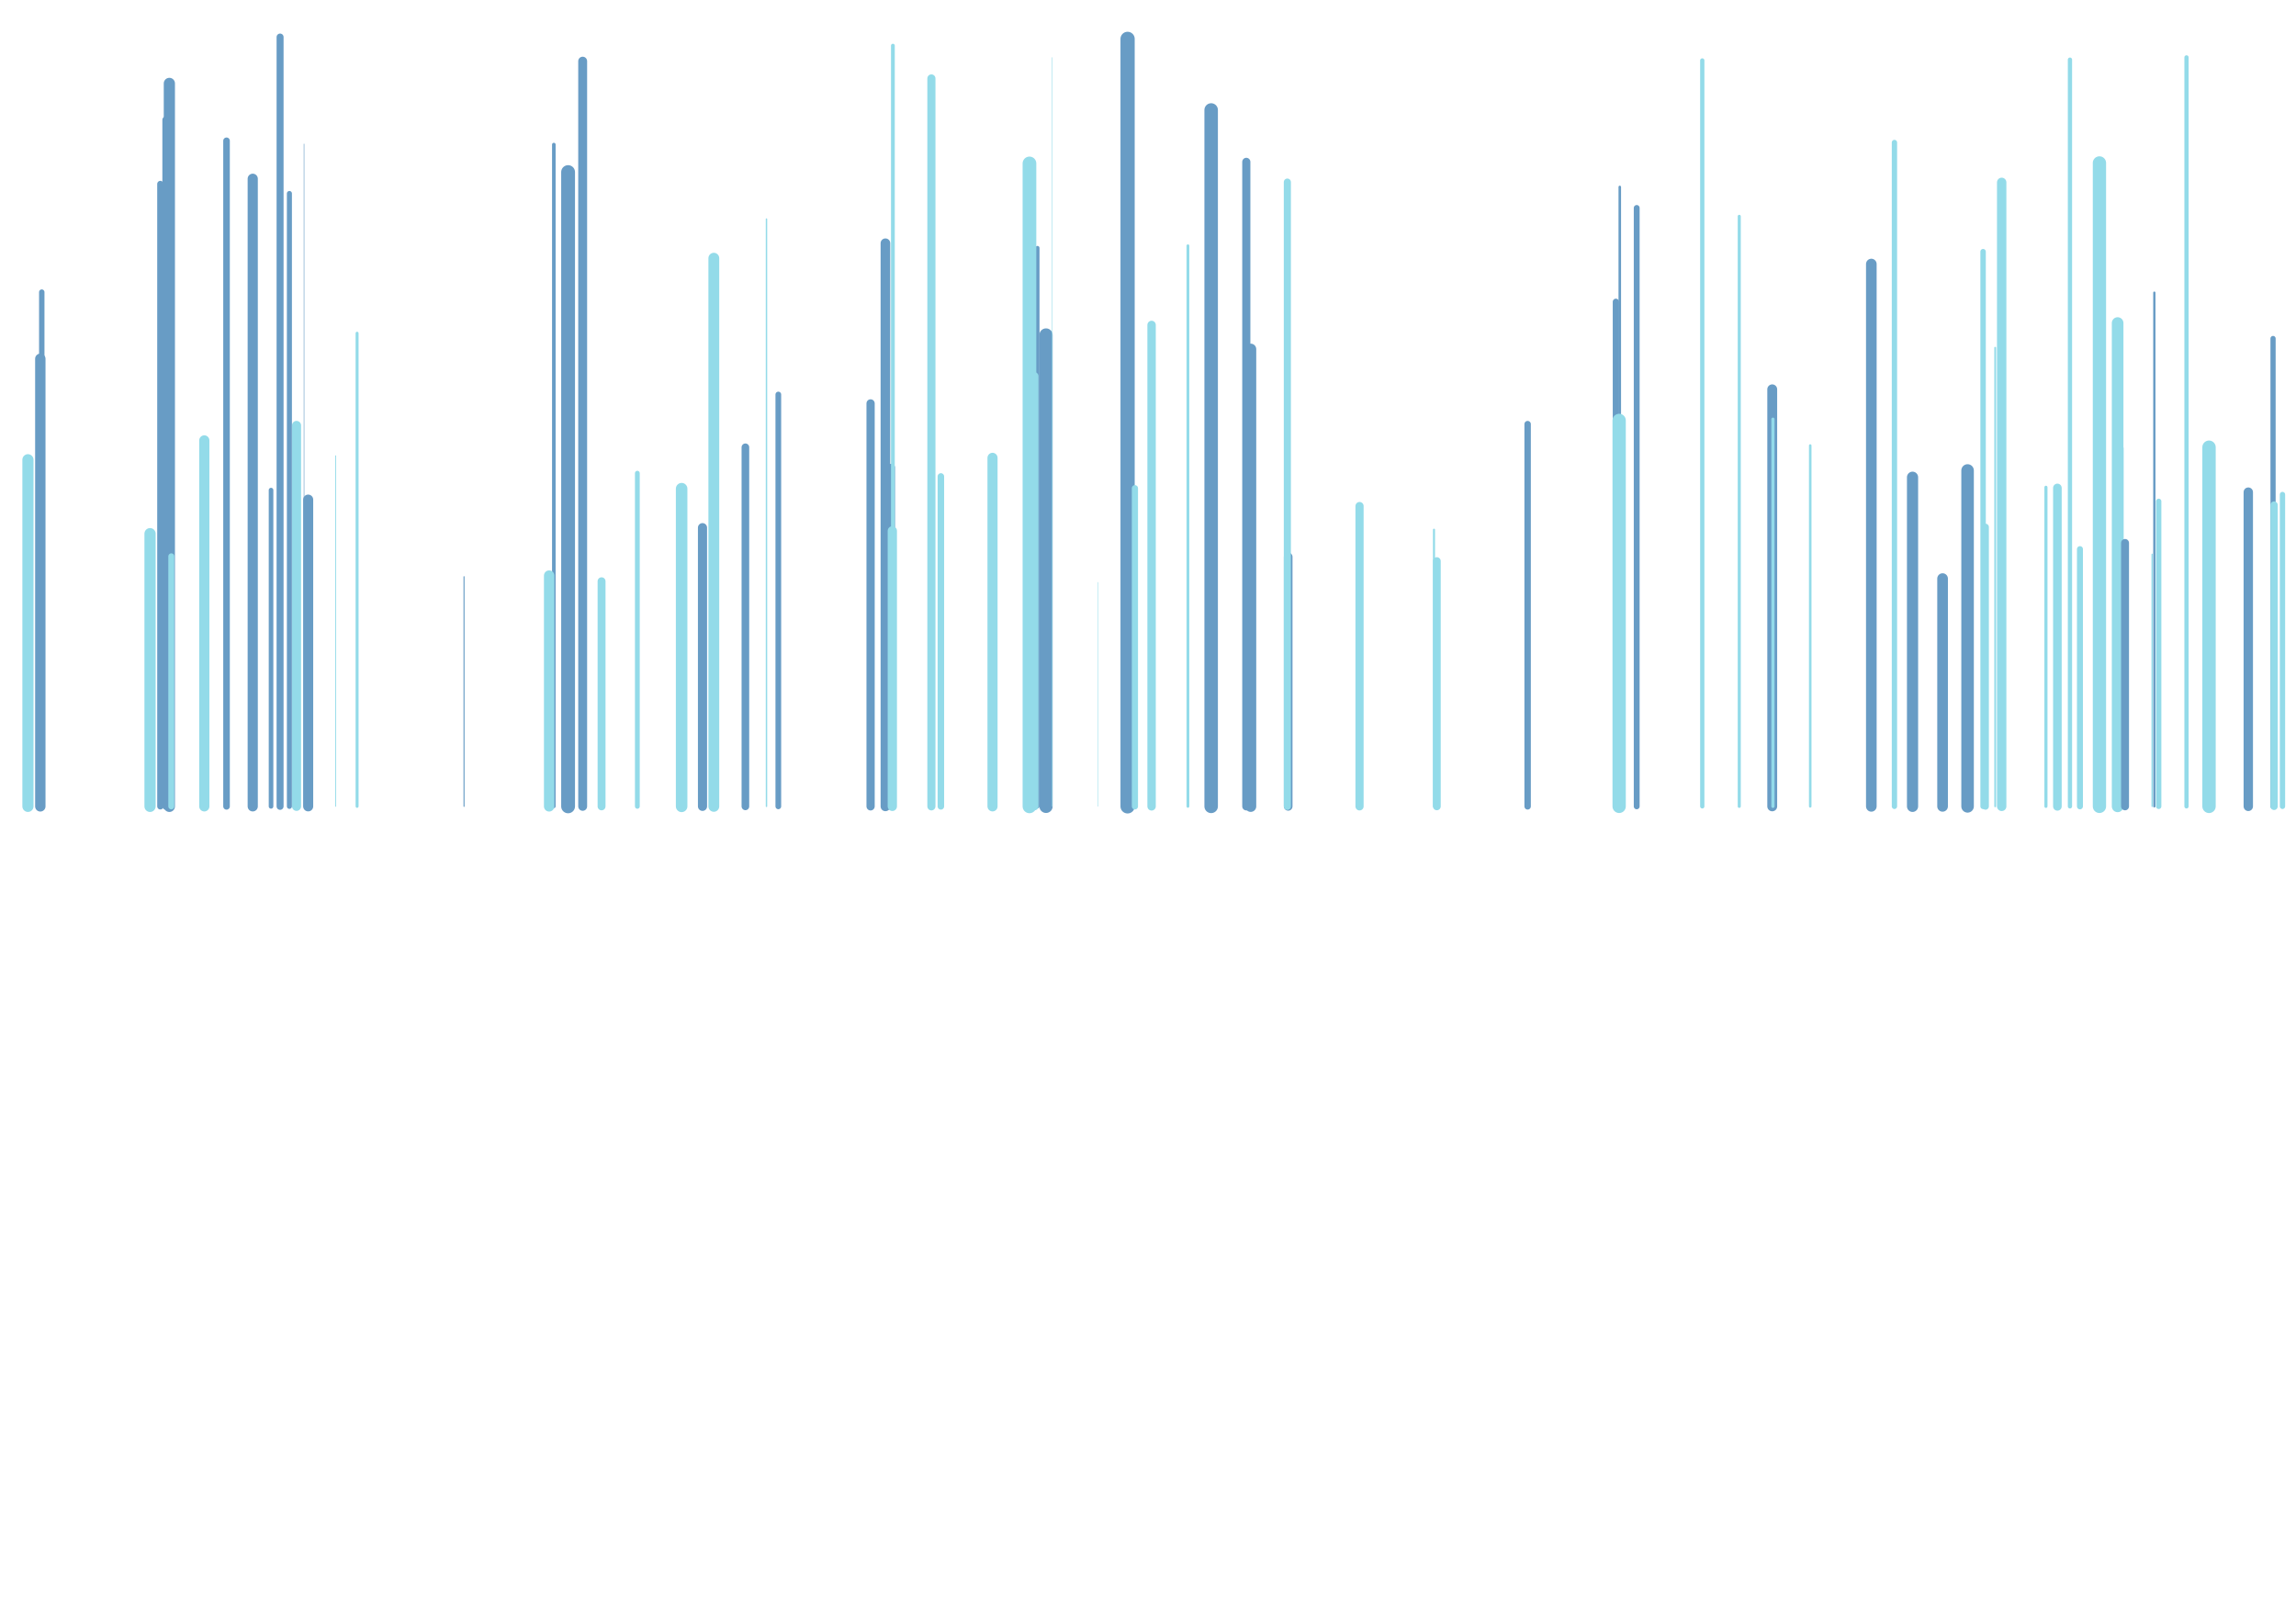﻿<svg xmlns="http://www.w3.org/2000/svg" xmlns:xlink="http://www.w3.org/1999/xlink" style="margin:auto;background:#3b4368;display:block;z-index:1;position:relative" width="1582" height="1111" preserveAspectRatio="xMidYMid" viewBox="0 0 1582 1111">
	<g transform="translate(791,555.5) scale(1,1) translate(-791,-555.5)"><style type="text/css">
	  @keyframes ld-speed-dash {
		0% { transform: translate(0,-2464.696px); }
		100% { transform: translate(0,2464.696px); }
	  }
	  .ld.ld-speed-dash {
		animation: ld-speed-dash 7.143s linear infinite;
	  }
	</style>
	  <g transform="translate(791,555.5)">
		<g style="transform:rotate(43deg)">
		  <line x1="-676.642" x2="-676.642" y1="0" y2="-194.395" stroke="#93dbe9" stroke-width="0.63" stroke-linecap="round" class="ld ld-speed-dash" style="animation-delay: -5.39s;animation-duration:7.143s"></line><line x1="43.518" x2="43.518" y1="0" y2="-479.739" stroke="#689cc5" stroke-width="9.296" stroke-linecap="round" class="ld ld-speed-dash" style="animation-delay: -4.877s;animation-duration:3.571s"></line><line x1="626.592" x2="626.592" y1="0" y2="-219.351" stroke="#93dbe9" stroke-width="5.934" stroke-linecap="round" class="ld ld-speed-dash" style="animation-delay: -4.803s;animation-duration:3.571s"></line><line x1="693.389" x2="693.389" y1="0" y2="-353.885" stroke="#689cc5" stroke-width="1.558" stroke-linecap="round" class="ld ld-speed-dash" style="animation-delay: -4.082s;animation-duration:3.571s"></line><line x1="-149.244" x2="-149.244" y1="0" y2="-501.462" stroke="#93dbe9" stroke-width="5.594" stroke-linecap="round" class="ld ld-speed-dash" style="animation-delay: -5.373s;animation-duration:7.143s"></line><line x1="-180.918" x2="-180.918" y1="0" y2="-387.926" stroke="#689cc5" stroke-width="6.656" stroke-linecap="round" class="ld ld-speed-dash" style="animation-delay: -5.507s;animation-duration:3.571s"></line><line x1="-687.619" x2="-687.619" y1="0" y2="-187.852" stroke="#93dbe9" stroke-width="7.722" stroke-linecap="round" class="ld ld-speed-dash" style="animation-delay: -5.032s;animation-duration:3.571s"></line><line x1="775.185" x2="775.185" y1="0" y2="-322.299" stroke="#689cc5" stroke-width="3.574" stroke-linecap="round" class="ld ld-speed-dash" style="animation-delay: -5.12s;animation-duration:3.571s"></line><line x1="-399.572" x2="-399.572" y1="0" y2="-436.955" stroke="#689cc5" stroke-width="9.524" stroke-linecap="round" class="ld ld-speed-dash" style="animation-delay: -6.759s;animation-duration:7.143s"></line><line x1="-321.342" x2="-321.342" y1="0" y2="-218.847" stroke="#93dbe9" stroke-width="7.94" stroke-linecap="round" class="ld ld-speed-dash" style="animation-delay: -4.77s;animation-duration:7.143s"></line><line x1="-409.397" x2="-409.397" y1="0" y2="-455.902" stroke="#689cc5" stroke-width="2.466" stroke-linecap="round" class="ld ld-speed-dash" style="animation-delay: -4.737s;animation-duration:7.143s"></line><line x1="575.395" x2="575.395" y1="0" y2="-382.138" stroke="#93dbe9" stroke-width="3.745" stroke-linecap="round" class="ld ld-speed-dash" style="animation-delay: -1.272s;animation-duration:3.571s"></line><line x1="758.126" x2="758.126" y1="0" y2="-216.462" stroke="#689cc5" stroke-width="6.459" stroke-linecap="round" class="ld ld-speed-dash" style="animation-delay: -5.289s;animation-duration:3.571s"></line><line x1="656.072" x2="656.072" y1="0" y2="-307.96" stroke="#689cc5" stroke-width="5.482" stroke-linecap="round" class="ld ld-speed-dash" style="animation-delay: -4.946s;animation-duration:3.571s"></line><line x1="-559.748" x2="-559.748" y1="0" y2="-241.529" stroke="#93dbe9" stroke-width="0.591" stroke-linecap="round" class="ld ld-speed-dash" style="animation-delay: -2.051s;animation-duration:3.571s"></line><line x1="642.142" x2="642.142" y1="0" y2="-177.211" stroke="#93dbe9" stroke-width="4.111" stroke-linecap="round" class="ld ld-speed-dash" style="animation-delay: -1.869s;animation-duration:7.143s"></line><line x1="-616.858" x2="-616.858" y1="0" y2="-432.352" stroke="#689cc5" stroke-width="7.011" stroke-linecap="round" class="ld ld-speed-dash" style="animation-delay: -2.107s;animation-duration:7.143s"></line><line x1="-70.263" x2="-70.263" y1="0" y2="-324.732" stroke="#689cc5" stroke-width="9.114" stroke-linecap="round" class="ld ld-speed-dash" style="animation-delay: -2.47s;animation-duration:7.143s"></line><line x1="-176.86" x2="-176.86" y1="0" y2="-233.444" stroke="#689cc5" stroke-width="5.118" stroke-linecap="round" class="ld ld-speed-dash" style="animation-delay: -2.767s;animation-duration:7.143s"></line><line x1="-34.398" x2="-34.398" y1="0" y2="-154.337" stroke="#93dbe9" stroke-width="0.319" stroke-linecap="round" class="ld ld-speed-dash" style="animation-delay: -4.189s;animation-duration:3.571s"></line><line x1="-634.917" x2="-634.917" y1="0" y2="-458.505" stroke="#689cc5" stroke-width="4.545" stroke-linecap="round" class="ld ld-speed-dash" style="animation-delay: -2.583s;animation-duration:7.143s"></line><line x1="27.509" x2="27.509" y1="0" y2="-386.183" stroke="#93dbe9" stroke-width="1.947" stroke-linecap="round" class="ld ld-speed-dash" style="animation-delay: -0.506s;animation-duration:7.143s"></line><line x1="-544.957" x2="-544.957" y1="0" y2="-325.948" stroke="#93dbe9" stroke-width="2.042" stroke-linecap="round" class="ld ld-speed-dash" style="animation-delay: -4.607s;animation-duration:7.143s"></line><line x1="-254.72" x2="-254.72" y1="0" y2="-283.718" stroke="#689cc5" stroke-width="3.93" stroke-linecap="round" class="ld ld-speed-dash" style="animation-delay: -1.581s;animation-duration:3.571s"></line><line x1="-14.17" x2="-14.17" y1="0" y2="-381.631" stroke="#689cc5" stroke-width="2.074" stroke-linecap="round" class="ld ld-speed-dash" style="animation-delay: -2.583s;animation-duration:3.571s"></line><line x1="-76.186" x2="-76.186" y1="0" y2="-384.665" stroke="#689cc5" stroke-width="2.862" stroke-linecap="round" class="ld ld-speed-dash" style="animation-delay: -0.219s;animation-duration:7.143s"></line><line x1="336.729" x2="336.729" y1="0" y2="-412.245" stroke="#689cc5" stroke-width="4.029" stroke-linecap="round" class="ld ld-speed-dash" style="animation-delay: -7.131s;animation-duration:3.571s"></line><line x1="430.108" x2="430.108" y1="0" y2="-287.296" stroke="#689cc5" stroke-width="6.796" stroke-linecap="round" class="ld ld-speed-dash" style="animation-delay: -5.736s;animation-duration:7.143s"></line><line x1="668.098" x2="668.098" y1="0" y2="-332.956" stroke="#93dbe9" stroke-width="8.016" stroke-linecap="round" class="ld ld-speed-dash" style="animation-delay: -0.174s;animation-duration:3.571s"></line><line x1="781.686" x2="781.686" y1="0" y2="-214.836" stroke="#93dbe9" stroke-width="3.647" stroke-linecap="round" class="ld ld-speed-dash" style="animation-delay: -3.181s;animation-duration:3.571s"></line><line x1="-16.661" x2="-16.661" y1="0" y2="-305.366" stroke="#93dbe9" stroke-width="1.059" stroke-linecap="round" class="ld ld-speed-dash" style="animation-delay: -0.34s;animation-duration:7.143s"></line><line x1="-78.19" x2="-78.19" y1="0" y2="-296.396" stroke="#93dbe9" stroke-width="5.43" stroke-linecap="round" class="ld ld-speed-dash" style="animation-delay: -2.07s;animation-duration:7.143s"></line><line x1="96.59" x2="96.59" y1="0" y2="-171.888" stroke="#689cc5" stroke-width="5.959" stroke-linecap="round" class="ld ld-speed-dash" style="animation-delay: -0.437s;animation-duration:7.143s"></line><line x1="588.211" x2="588.211" y1="0" y2="-429.864" stroke="#93dbe9" stroke-width="6.466" stroke-linecap="round" class="ld ld-speed-dash" style="animation-delay: -6.25s;animation-duration:3.571s"></line><line x1="407.386" x2="407.386" y1="0" y2="-406.461" stroke="#93dbe9" stroke-width="2.125" stroke-linecap="round" class="ld ld-speed-dash" style="animation-delay: -7.135s;animation-duration:7.143s"></line><line x1="-306.963" x2="-306.963" y1="0" y2="-191.996" stroke="#689cc5" stroke-width="6.291" stroke-linecap="round" class="ld ld-speed-dash" style="animation-delay: -1.817s;animation-duration:7.143s"></line><line x1="-388.454" x2="-388.454" y1="0" y2="-472.575" stroke="#93dbe9" stroke-width="1.003" stroke-linecap="round" class="ld ld-speed-dash" style="animation-delay: -2.826s;animation-duration:3.571s"></line><line x1="775.902" x2="775.902" y1="0" y2="-207.579" stroke="#93dbe9" stroke-width="5.023" stroke-linecap="round" class="ld ld-speed-dash" style="animation-delay: -3.419s;animation-duration:3.571s"></line><line x1="-351.851" x2="-351.851" y1="0" y2="-229.516" stroke="#93dbe9" stroke-width="3.297" stroke-linecap="round" class="ld ld-speed-dash" style="animation-delay: -3.417s;animation-duration:7.143s"></line><line x1="731.073" x2="731.073" y1="0" y2="-247.41" stroke="#93dbe9" stroke-width="9.215" stroke-linecap="round" class="ld ld-speed-dash" style="animation-delay: -5.259s;animation-duration:7.143s"></line><line x1="-66.205" x2="-66.205" y1="0" y2="-515.857" stroke="#93dbe9" stroke-width="0.36" stroke-linecap="round" class="ld ld-speed-dash" style="animation-delay: -4.276s;animation-duration:3.571s"></line><line x1="526.783" x2="526.783" y1="0" y2="-226.729" stroke="#689cc5" stroke-width="7.694" stroke-linecap="round" class="ld ld-speed-dash" style="animation-delay: -0.318s;animation-duration:3.571s"></line><line x1="-771.743" x2="-771.743" y1="0" y2="-238.778" stroke="#93dbe9" stroke-width="7.682" stroke-linecap="round" class="ld ld-speed-dash" style="animation-delay: -7.026s;animation-duration:7.143s"></line><line x1="322.384" x2="322.384" y1="0" y2="-347.589" stroke="#689cc5" stroke-width="4.331" stroke-linecap="round" class="ld ld-speed-dash" style="animation-delay: -1.064s;animation-duration:7.143s"></line><line x1="564.71" x2="564.71" y1="0" y2="-231.393" stroke="#689cc5" stroke-width="8.631" stroke-linecap="round" class="ld ld-speed-dash" style="animation-delay: -0.282s;animation-duration:7.143s"></line><line x1="96.018" x2="96.018" y1="0" y2="-430.053" stroke="#93dbe9" stroke-width="4.893" stroke-linecap="round" class="ld ld-speed-dash" style="animation-delay: -6.111s;animation-duration:7.143s"></line><line x1="-81.679" x2="-81.679" y1="0" y2="-442.912" stroke="#93dbe9" stroke-width="9.424" stroke-linecap="round" class="ld ld-speed-dash" style="animation-delay: -4.43s;animation-duration:3.571s"></line><line x1="583.735" x2="583.735" y1="0" y2="-315.969" stroke="#93dbe9" stroke-width="1.234" stroke-linecap="round" class="ld ld-speed-dash" style="animation-delay: -6.205s;animation-duration:3.571s"></line><line x1="261.574" x2="261.574" y1="0" y2="-263.321" stroke="#689cc5" stroke-width="4.427" stroke-linecap="round" class="ld ld-speed-dash" style="animation-delay: -6.877s;animation-duration:3.571s"></line><line x1="-676.364" x2="-676.364" y1="0" y2="-426.793" stroke="#93dbe9" stroke-width="2.996" stroke-linecap="round" class="ld ld-speed-dash" style="animation-delay: -4.467s;animation-duration:7.143s"></line><line x1="430.599" x2="430.599" y1="0" y2="-266.719" stroke="#93dbe9" stroke-width="2.202" stroke-linecap="round" class="ld ld-speed-dash" style="animation-delay: -1.651s;animation-duration:3.571s"></line><line x1="67.738" x2="67.738" y1="0" y2="-443.992" stroke="#689cc5" stroke-width="5.611" stroke-linecap="round" class="ld ld-speed-dash" style="animation-delay: -3.374s;animation-duration:7.143s"></line><line x1="-176.167" x2="-176.167" y1="0" y2="-189.796" stroke="#93dbe9" stroke-width="6.39" stroke-linecap="round" class="ld ld-speed-dash" style="animation-delay: -2.222s;animation-duration:7.143s"></line><line x1="-762.222" x2="-762.222" y1="0" y2="-354.262" stroke="#689cc5" stroke-width="3.727" stroke-linecap="round" class="ld ld-speed-dash" style="animation-delay: -2.451s;animation-duration:7.143s"></line><line x1="-598.019" x2="-598.019" y1="0" y2="-529.974" stroke="#689cc5" stroke-width="4.812" stroke-linecap="round" class="ld ld-speed-dash" style="animation-delay: -1.363s;animation-duration:7.143s"></line><line x1="456.29" x2="456.29" y1="0" y2="-248.59" stroke="#93dbe9" stroke-width="1.732" stroke-linecap="round" class="ld ld-speed-dash" style="animation-delay: -2.443s;animation-duration:7.143s"></line><line x1="-412.631" x2="-412.631" y1="0" y2="-158.984" stroke="#93dbe9" stroke-width="7.148" stroke-linecap="round" class="ld ld-speed-dash" style="animation-delay: -1.381s;animation-duration:7.143s"></line><line x1="-299.158" x2="-299.158" y1="0" y2="-377.624" stroke="#93dbe9" stroke-width="7.459" stroke-linecap="round" class="ld ld-speed-dash" style="animation-delay: -5.998s;animation-duration:7.143s"></line><line x1="-14.063" x2="-14.063" y1="0" y2="-528.716" stroke="#689cc5" stroke-width="9.797" stroke-linecap="round" class="ld ld-speed-dash" style="animation-delay: -4.107s;animation-duration:7.143s"></line><line x1="514.316" x2="514.316" y1="0" y2="-457.334" stroke="#93dbe9" stroke-width="3.662" stroke-linecap="round" class="ld ld-speed-dash" style="animation-delay: -1.062s;animation-duration:3.571s"></line><line x1="-591.593" x2="-591.593" y1="0" y2="-422.207" stroke="#689cc5" stroke-width="3.473" stroke-linecap="round" class="ld ld-speed-dash" style="animation-delay: -5.474s;animation-duration:7.143s"></line><line x1="-604.244" x2="-604.244" y1="0" y2="-217.862" stroke="#689cc5" stroke-width="3.172" stroke-linecap="round" class="ld ld-speed-dash" style="animation-delay: -2.679s;animation-duration:7.143s"></line><line x1="670.756" x2="670.756" y1="0" y2="-246.689" stroke="#93dbe9" stroke-width="2.912" stroke-linecap="round" class="ld ld-speed-dash" style="animation-delay: -1.299s;animation-duration:7.143s"></line><line x1="635.25" x2="635.25" y1="0" y2="-514.393" stroke="#93dbe9" stroke-width="2.944" stroke-linecap="round" class="ld ld-speed-dash" style="animation-delay: -2.255s;animation-duration:7.143s"></line><line x1="715.552" x2="715.552" y1="0" y2="-515.955" stroke="#93dbe9" stroke-width="2.924" stroke-linecap="round" class="ld ld-speed-dash" style="animation-delay: -4.392s;animation-duration:7.143s"></line><line x1="-175.78" x2="-175.78" y1="0" y2="-524.06" stroke="#93dbe9" stroke-width="2.605" stroke-linecap="round" class="ld ld-speed-dash" style="animation-delay: -1.166s;animation-duration:7.143s"></line><line x1="-262.878" x2="-262.878" y1="0" y2="-404.577" stroke="#93dbe9" stroke-width="0.977" stroke-linecap="round" class="ld ld-speed-dash" style="animation-delay: -1.449s;animation-duration:7.143s"></line><line x1="70.775" x2="70.775" y1="0" y2="-314.956" stroke="#689cc5" stroke-width="7.619" stroke-linecap="round" class="ld ld-speed-dash" style="animation-delay: -0.623s;animation-duration:3.571s"></line><line x1="673.212" x2="673.212" y1="0" y2="-181.466" stroke="#689cc5" stroke-width="5.446" stroke-linecap="round" class="ld ld-speed-dash" style="animation-delay: -6.314s;animation-duration:3.571s"></line><line x1="381.906" x2="381.906" y1="0" y2="-513.861" stroke="#93dbe9" stroke-width="2.941" stroke-linecap="round" class="ld ld-speed-dash" style="animation-delay: -5.5s;animation-duration:7.143s"></line><line x1="691.883" x2="691.883" y1="0" y2="-173.651" stroke="#93dbe9" stroke-width="0.921" stroke-linecap="round" class="ld ld-speed-dash" style="animation-delay: -1.256s;animation-duration:7.143s"></line><line x1="655.564" x2="655.564" y1="0" y2="-443.241" stroke="#93dbe9" stroke-width="9.158" stroke-linecap="round" class="ld ld-speed-dash" style="animation-delay: -1.882s;animation-duration:3.571s"></line><line x1="-676.903" x2="-676.903" y1="0" y2="-472.959" stroke="#689cc5" stroke-width="4.447" stroke-linecap="round" class="ld ld-speed-dash" style="animation-delay: -0.556s;animation-duration:7.143s"></line><line x1="696.398" x2="696.398" y1="0" y2="-210.124" stroke="#93dbe9" stroke-width="3.665" stroke-linecap="round" class="ld ld-speed-dash" style="animation-delay: -4.441s;animation-duration:3.571s"></line><line x1="-277.403" x2="-277.403" y1="0" y2="-247.364" stroke="#689cc5" stroke-width="5.258" stroke-linecap="round" class="ld ld-speed-dash" style="animation-delay: -1.764s;animation-duration:3.571s"></line><line x1="-142.715" x2="-142.715" y1="0" y2="-227.273" stroke="#93dbe9" stroke-width="4.492" stroke-linecap="round" class="ld ld-speed-dash" style="animation-delay: -5.016s;animation-duration:3.571s"></line><line x1="577.071" x2="577.071" y1="0" y2="-192.407" stroke="#93dbe9" stroke-width="4.621" stroke-linecap="round" class="ld ld-speed-dash" style="animation-delay: -5.082s;animation-duration:3.571s"></line><line x1="-763.221" x2="-763.221" y1="0" y2="-308.333" stroke="#689cc5" stroke-width="7.155" stroke-linecap="round" class="ld ld-speed-dash" style="animation-delay: -4.241s;animation-duration:7.143s"></line><line x1="-107.132" x2="-107.132" y1="0" y2="-240.092" stroke="#93dbe9" stroke-width="6.954" stroke-linecap="round" class="ld ld-speed-dash" style="animation-delay: -3.617s;animation-duration:7.143s"></line><line x1="547.482" x2="547.482" y1="0" y2="-156.906" stroke="#689cc5" stroke-width="7.348" stroke-linecap="round" class="ld ld-speed-dash" style="animation-delay: -5.519s;animation-duration:3.571s"></line><line x1="-674.305" x2="-674.305" y1="0" y2="-498.031" stroke="#689cc5" stroke-width="7.719" stroke-linecap="round" class="ld ld-speed-dash" style="animation-delay: -2.22s;animation-duration:7.143s"></line><line x1="145.752" x2="145.752" y1="0" y2="-206.88" stroke="#93dbe9" stroke-width="5.634" stroke-linecap="round" class="ld ld-speed-dash" style="animation-delay: -0.538s;animation-duration:7.143s"></line><line x1="197.059" x2="197.059" y1="0" y2="-190.575" stroke="#93dbe9" stroke-width="1.423" stroke-linecap="round" class="ld ld-speed-dash" style="animation-delay: -1.183s;animation-duration:7.143s"></line><line x1="-9.018" x2="-9.018" y1="0" y2="-219.165" stroke="#93dbe9" stroke-width="4.267" stroke-linecap="round" class="ld ld-speed-dash" style="animation-delay: -3.519s;animation-duration:7.143s"></line><line x1="-586.675" x2="-586.675" y1="0" y2="-262.428" stroke="#93dbe9" stroke-width="6.249" stroke-linecap="round" class="ld ld-speed-dash" style="animation-delay: -6.797s;animation-duration:7.143s"></line><line x1="-471.271" x2="-471.271" y1="0" y2="-158.193" stroke="#689cc5" stroke-width="0.736" stroke-linecap="round" class="ld ld-speed-dash" style="animation-delay: -5.655s;animation-duration:7.143s"></line><line x1="-191.142" x2="-191.142" y1="0" y2="-277.594" stroke="#689cc5" stroke-width="5.673" stroke-linecap="round" class="ld ld-speed-dash" style="animation-delay: -5.622s;animation-duration:7.143s"></line><line x1="618.697" x2="618.697" y1="0" y2="-219.813" stroke="#93dbe9" stroke-width="2.137" stroke-linecap="round" class="ld ld-speed-dash" style="animation-delay: -3.675s;animation-duration:3.571s"></line><line x1="-581.509" x2="-581.509" y1="0" y2="-456.286" stroke="#689cc5" stroke-width="0.39" stroke-linecap="round" class="ld ld-speed-dash" style="animation-delay: -6.657s;animation-duration:7.143s"></line><line x1="-376.508" x2="-376.508" y1="0" y2="-155.072" stroke="#93dbe9" stroke-width="5.455" stroke-linecap="round" class="ld ld-speed-dash" style="animation-delay: -3.798s;animation-duration:7.143s"></line><line x1="-672.969" x2="-672.969" y1="0" y2="-172.24" stroke="#93dbe9" stroke-width="4.114" stroke-linecap="round" class="ld ld-speed-dash" style="animation-delay: -1.517s;animation-duration:3.571s"></line><line x1="2.473" x2="2.473" y1="0" y2="-331.65" stroke="#93dbe9" stroke-width="5.783" stroke-linecap="round" class="ld ld-speed-dash" style="animation-delay: -5.765s;animation-duration:7.143s"></line><line x1="325.067" x2="325.067" y1="0" y2="-426.71" stroke="#689cc5" stroke-width="1.749" stroke-linecap="round" class="ld ld-speed-dash" style="animation-delay: -2.609s;animation-duration:7.143s"></line><line x1="498.393" x2="498.393" y1="0" y2="-373.598" stroke="#689cc5" stroke-width="7.318" stroke-linecap="round" class="ld ld-speed-dash" style="animation-delay: -1.837s;animation-duration:3.571s"></line><line x1="-680.526" x2="-680.526" y1="0" y2="-428.765" stroke="#689cc5" stroke-width="4.307" stroke-linecap="round" class="ld ld-speed-dash" style="animation-delay: -6.688s;animation-duration:3.571s"></line><line x1="-389.525" x2="-389.525" y1="0" y2="-513.37" stroke="#689cc5" stroke-width="6.126" stroke-linecap="round" class="ld ld-speed-dash" style="animation-delay: -3.911s;animation-duration:7.143s"></line><line x1="-650.231" x2="-650.231" y1="0" y2="-252.095" stroke="#93dbe9" stroke-width="7.022" stroke-linecap="round" class="ld ld-speed-dash" style="animation-delay: -6.915s;animation-duration:7.143s"></line><line x1="-578.658" x2="-578.658" y1="0" y2="-211.316" stroke="#689cc5" stroke-width="6.93" stroke-linecap="round" class="ld ld-speed-dash" style="animation-delay: -7.083s;animation-duration:3.571s"></line><line x1="324.63" x2="324.63" y1="0" y2="-265.878" stroke="#93dbe9" stroke-width="9.165" stroke-linecap="round" class="ld ld-speed-dash" style="animation-delay: -4.417s;animation-duration:7.143s"></line><line x1="199.017" x2="199.017" y1="0" y2="-168.976" stroke="#93dbe9" stroke-width="5.352" stroke-linecap="round" class="ld ld-speed-dash" style="animation-delay: -1.367s;animation-duration:3.571s"></line>
		</g>
	  </g>
	</g>
	</svg>